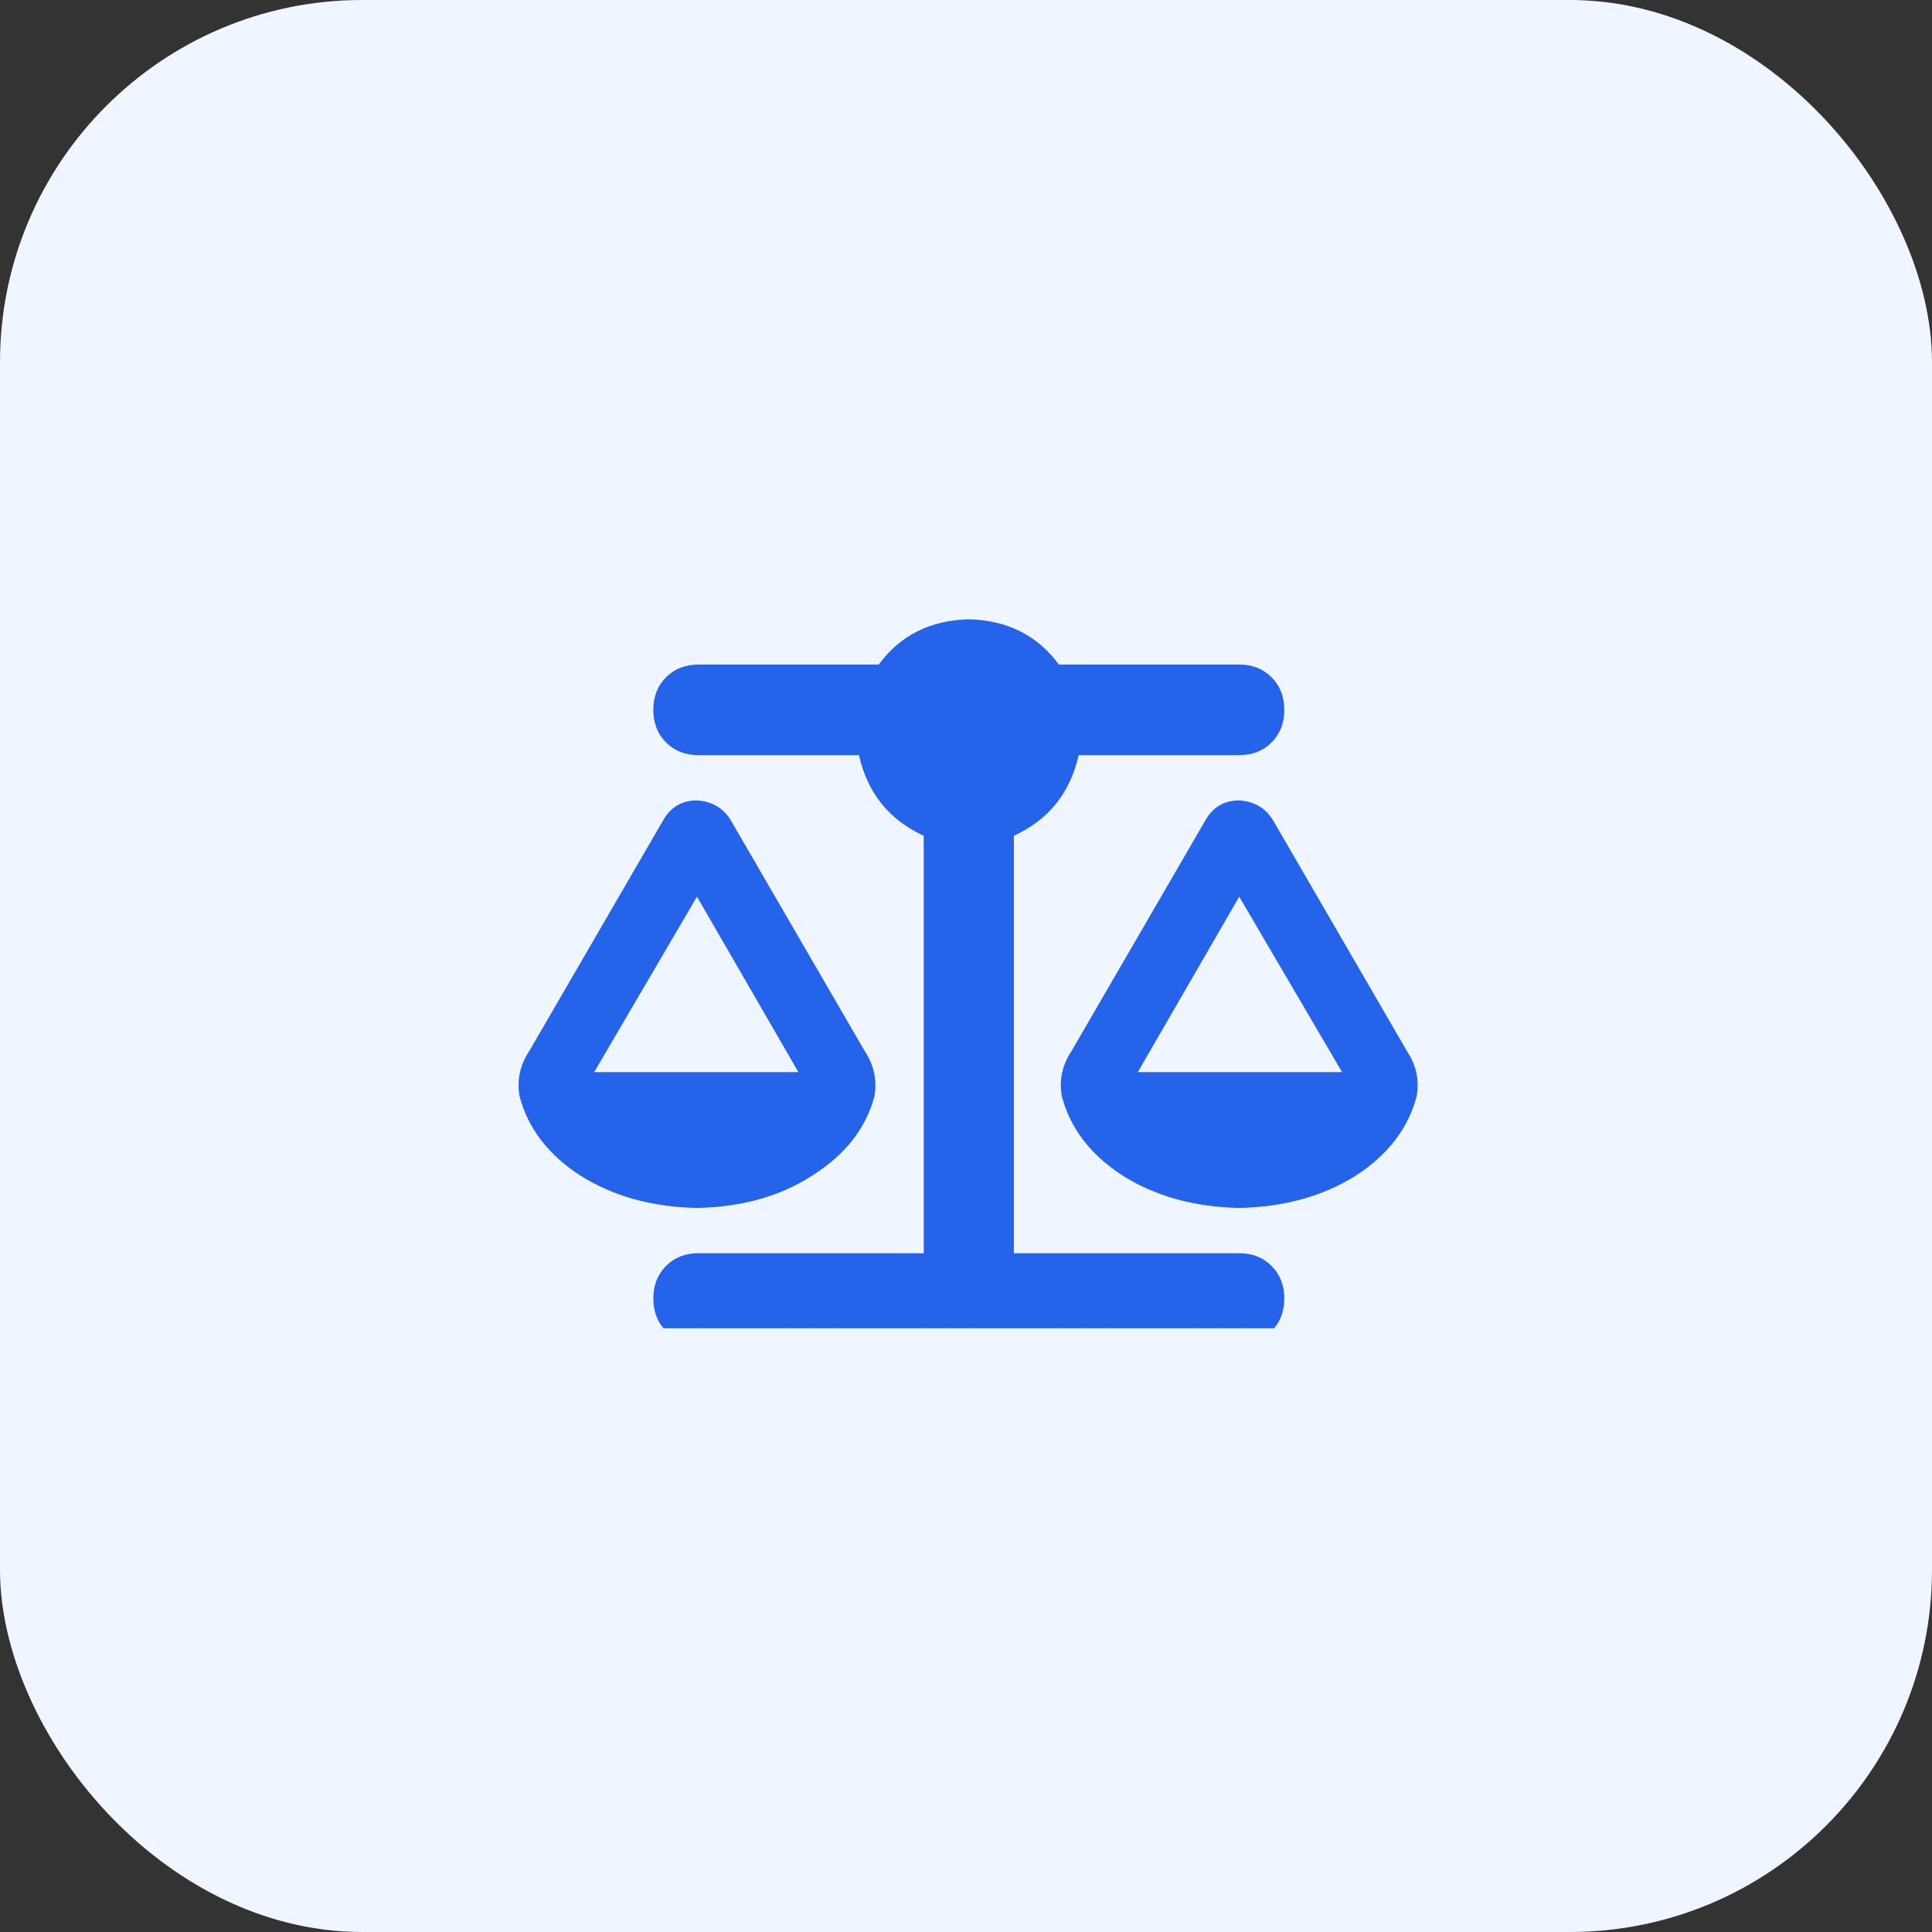 <svg xmlns="http://www.w3.org/2000/svg" xmlns:xlink="http://www.w3.org/1999/xlink" fill="none" version="1.1" width="64" height="64" viewBox="0 0 64 64"><rect x="0" y="0" width="64" height="64" fill="#333333" stroke="none"/><defs><clipPath id="master_svg0_19_0953"><rect x="17" y="20" width="30" height="24" rx="0"/></clipPath></defs><g><rect x="0" y="0" width="64" height="64" rx="12" fill="#EFF6FF" fill-opacity="1" style="mix-blend-mode:passthrough"/><g><rect x="17" y="16" width="30" height="32" rx="0" fill="#000000" fill-opacity="0" style="mix-blend-mode:passthrough"/><g clip-path="url(#master_svg0_19_0953)"><g transform="matrix(1,0,0,-1,0,89.031)"><g><path d="M35.079,67.016L41.051,67.016L35.079,67.016L41.051,67.016Q41.704,67.016,42.124,66.594Q42.544,66.172,42.544,65.516Q42.544,64.859,42.124,64.438Q41.704,64.016,41.051,64.016L35.732,64.016Q35.312,62.141,33.586,61.344L33.586,47.516L41.051,47.516Q41.704,47.516,42.124,47.094Q42.544,46.672,42.544,46.016Q42.544,45.359,42.124,44.938Q41.704,44.516,41.051,44.516L32.093,44.516L23.135,44.516Q22.482,44.516,22.062,44.938Q21.642,45.359,21.642,46.016Q21.642,46.672,22.062,47.094Q22.482,47.516,23.135,47.516L30.6,47.516L30.6,61.344Q28.874,62.141,28.454,64.016L23.135,64.016Q22.482,64.016,22.062,64.438Q21.642,64.859,21.642,65.516Q21.642,66.172,22.062,66.594Q22.482,67.016,23.135,67.016L29.107,67.016Q30.18,68.469,32.093,68.516Q34.006,68.469,35.079,67.016ZM37.692,53.516L44.457,53.516L37.692,53.516L44.457,53.516L41.051,59.328L37.692,53.516ZM41.051,49.016Q38.812,49.062,37.179,50.094Q35.592,51.125,35.173,52.719Q35.033,53.516,35.499,54.219L39.931,61.859Q40.305,62.516,41.051,62.516Q41.798,62.469,42.171,61.859L46.603,54.219Q47.07,53.516,46.93,52.719Q46.51,51.125,44.924,50.094Q43.291,49.062,41.051,49.016ZM23.088,59.328L19.683,53.516L23.088,59.328L19.683,53.516L26.448,53.516L23.088,59.328ZM17.21,52.719Q17.07,53.516,17.536,54.219L21.969,61.859Q22.342,62.516,23.088,62.516Q23.835,62.469,24.208,61.859L28.641,54.219Q29.107,53.516,28.967,52.719Q28.547,51.125,26.914,50.094Q25.328,49.062,23.088,49.016Q20.849,49.062,19.216,50.094Q17.63,51.125,17.21,52.719Z" fill="#2563EB" fill-opacity="1" style="mix-blend-mode:passthrough"/></g></g></g></g></g></svg>